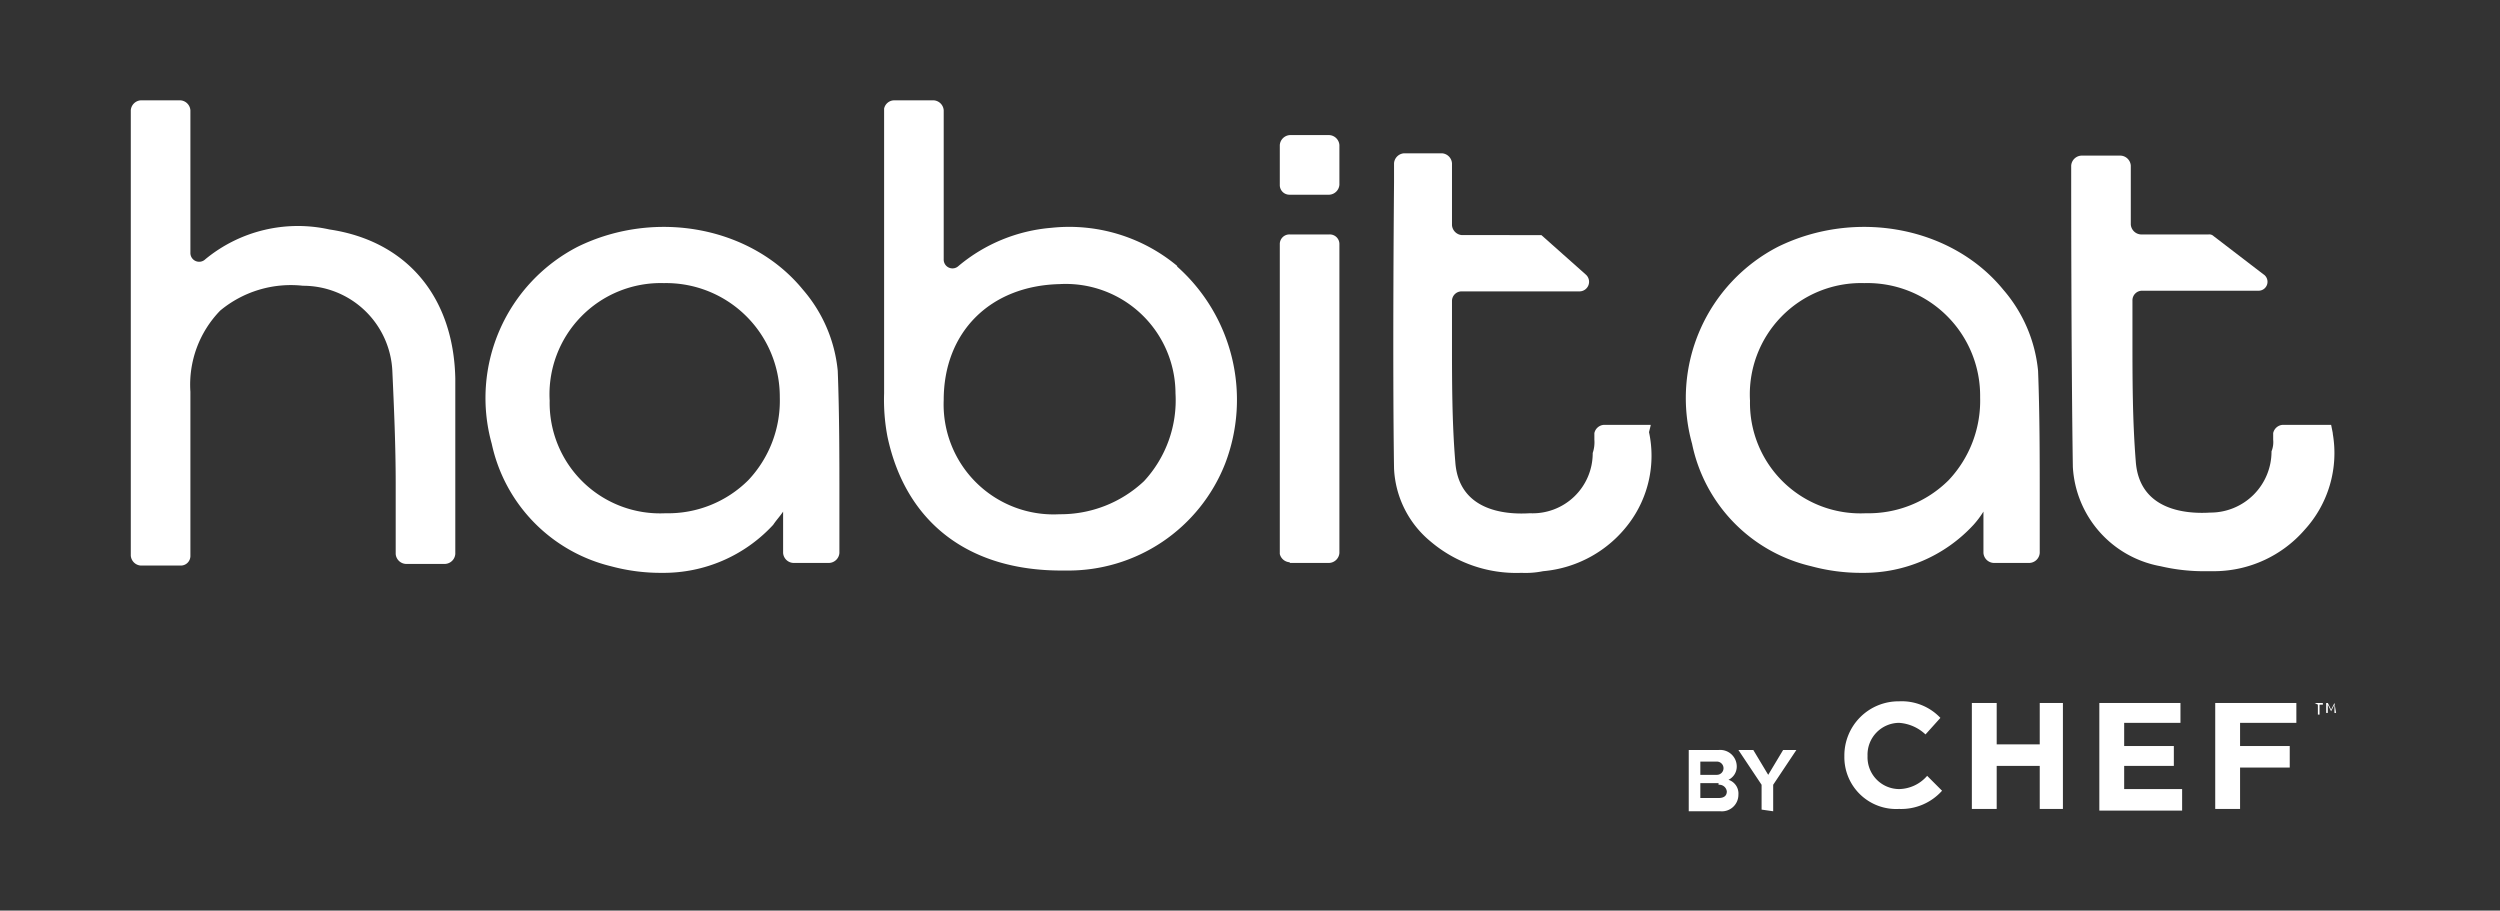 <svg xmlns="http://www.w3.org/2000/svg" width="151" height="55" viewBox="0 0 151 55"><rect x="0" y="0" width="151" height="55" fill="#333333" stroke="none"/><defs><style>.cls-1{fill:#fff;}</style></defs><title>Artboard 1</title><g id="Symbols"><g id="Footer"><g id="habitat-logo-by-chef-white"><g id="Logotype"><path id="Shape" class="cls-1" d="M64,31.06a6.64,6.64,0,0,1-7-6.9c0-4.1,2.8-6.9,7-7a6.63,6.63,0,0,1,7,6.6,7.19,7.19,0,0,1-1.9,5.3,7.35,7.35,0,0,1-5.1,2Zm7.1-15a10.19,10.19,0,0,0-7.6-2.3,10,10,0,0,0-5.6,2.3.53.53,0,0,1-.9-.4v-9a.65.65,0,0,0-.6-.6H54a.63.63,0,0,0-.6.5v17.2a11.84,11.84,0,0,0,.2,2.6c1.1,5.2,4.9,8.1,10.5,8.1h.3A10.18,10.18,0,0,0,74,28a10.77,10.77,0,0,0-2.9-11.9Z"/><path id="Shape-2" data-name="Shape" class="cls-1" d="M47.1,24a7,7,0,0,1-1.9,5,6.86,6.86,0,0,1-5,2h0a6.67,6.67,0,0,1-7-6.8,6.72,6.72,0,0,1,6.9-7.1h0a6.87,6.87,0,0,1,7,6.9m1.4-6.5c-3.1-3.8-8.9-4.9-13.6-2.6a10.28,10.28,0,0,0-5.2,11.9,9.72,9.72,0,0,0,7.2,7.4,11.48,11.48,0,0,0,3.1.4,9,9,0,0,0,6.7-2.9c.2-.3.4-.5.6-.8v2.5a.65.65,0,0,0,.6.6h2.2a.65.65,0,0,0,.6-.6h0v-3.2c0-2.5,0-5.2-.1-7.8a8.76,8.76,0,0,0-2.1-4.9"/><path id="Shape-3" data-name="Shape" class="cls-1" d="M119.6,24a7,7,0,0,1-1.9,5,6.86,6.86,0,0,1-5,2h0a6.67,6.67,0,0,1-7-6.8,6.72,6.72,0,0,1,6.9-7.1h0a6.81,6.81,0,0,1,7,6.9m1.4-6.5c-3.1-3.8-8.9-4.9-13.6-2.6a10.28,10.28,0,0,0-5.2,11.9,9.57,9.57,0,0,0,7.2,7.4,11.48,11.48,0,0,0,3.1.4,9,9,0,0,0,6.7-2.9,5.55,5.55,0,0,0,.6-.8v2.5a.65.65,0,0,0,.6.6h2.2a.65.65,0,0,0,.6-.6h0v-3.2c0-2.5,0-5.2-.1-7.8a8.76,8.76,0,0,0-2.1-4.9"/><path id="Shape-4" data-name="Shape" class="cls-1" d="M19.9,13.86a8.79,8.79,0,0,0-7.5,1.8.53.53,0,0,1-.9-.4V6.66a.65.65,0,0,0-.6-.6H8.5a.65.65,0,0,0-.6.6v26.9a.65.65,0,0,0,.6.6h2.4a.58.58,0,0,0,.6-.6v-9.9a6.42,6.42,0,0,1,1.8-4.9,6.68,6.68,0,0,1,5-1.5,5.4,5.4,0,0,1,5.4,5.2c.1,2.2.2,4.5.2,6.7v4.3a.65.65,0,0,0,.6.6h2.4a.65.65,0,0,0,.6-.6V22.86c-.1-4.9-2.9-8.3-7.6-9"/><path id="Shape-5" data-name="Shape" class="cls-1" d="M99.7,25.66H96.9a.63.63,0,0,0-.6.5v.4a2,2,0,0,1-.1.8A3.63,3.63,0,0,1,92.4,31c-1.6.1-4.3-.2-4.5-3.1-.2-2.4-.2-4.9-.2-7.3v-2.4a.58.58,0,0,1,.6-.6h7.1a.58.58,0,0,0,.4-1l-2.7-2.4H88.3a.65.65,0,0,1-.6-.6V9.86a.65.65,0,0,0-.6-.6H84.8a.65.65,0,0,0-.6.6V11c0,.1-.1,10.7,0,17.3a6.06,6.06,0,0,0,2.2,4.4,8,8,0,0,0,5.5,1.9,5.28,5.28,0,0,0,1.3-.1,7.27,7.27,0,0,0,5.2-2.9,6.8,6.8,0,0,0,1.2-5.5l.1-.4Z"/><path id="Shape-6" data-name="Shape" class="cls-1" d="M140.9,26.16l-.1-.5h-2.9a.63.63,0,0,0-.6.5v.4a1.48,1.48,0,0,1-.1.7,3.69,3.69,0,0,1-3.7,3.7c-1.6.1-4.3-.2-4.5-3.1-.2-2.5-.2-5-.2-7.5v-2.2a.58.58,0,0,1,.6-.6h7a.54.54,0,0,0,.3-1l-3-2.3a.37.37,0,0,0-.3-.1h-4.1a.65.65,0,0,1-.6-.6V10a.65.65,0,0,0-.6-.6h-2.4a.65.65,0,0,0-.6.6v1.1c0,.1,0,10.6.1,17.1a6.46,6.46,0,0,0,5.3,6,11.43,11.43,0,0,0,2.8.3h.5a7.27,7.27,0,0,0,5.4-2.5,6.87,6.87,0,0,0,1.7-5.8"/><path id="Shape-7" data-name="Shape" class="cls-1" d="M77.9,34h2.4a.65.65,0,0,0,.6-.6V14.76a.58.58,0,0,0-.6-.6H77.9a.58.58,0,0,0-.6.6v18.7a.65.65,0,0,0,.6.5"/><path id="Shape-8" data-name="Shape" class="cls-1" d="M77.9,11.76h2.4a.65.65,0,0,0,.6-.6V8.76a.65.65,0,0,0-.6-.6H77.9a.65.65,0,0,0-.6.6v2.4a.58.58,0,0,0,.6.6"/><path id="Shape-9" data-name="Shape" class="cls-1" d="M141,42.46l-.2.4-.2-.4h-.1v.6h.1v-.5l.2.4h0l.2-.4v.5h.1l-.1-.6Zm-1.2,0h0l.2.1v.6h.1v-.6h.2v-.1Z"/><g id="BY-CHEF"><path id="Shape-10" data-name="Shape" class="cls-1" d="M111.4,45.66h0a3.27,3.27,0,0,1,3.3-3.3,3.22,3.22,0,0,1,2.5,1l-.9,1a2.57,2.57,0,0,0-1.6-.7,1.92,1.92,0,0,0-1.9,2h0a1.92,1.92,0,0,0,1.9,2,2.29,2.29,0,0,0,1.7-.8l.9.9a3.31,3.31,0,0,1-2.6,1.1,3.13,3.13,0,0,1-3.3-3.2"/><polygon id="Shape-11" data-name="Shape" class="cls-1" points="119.1 42.46 120.6 42.46 120.6 44.96 123.2 44.96 123.2 42.46 124.6 42.46 124.6 48.86 123.2 48.86 123.2 46.26 120.6 46.26 120.6 48.86 119.1 48.86 119.1 42.46"/><polygon id="Shape-12" data-name="Shape" class="cls-1" points="126.8 42.46 131.7 42.46 131.7 43.66 128.3 43.66 128.3 45.06 131.3 45.06 131.3 46.26 128.3 46.26 128.3 47.66 131.8 47.66 131.8 48.96 126.8 48.96 126.8 42.46"/><polygon id="Shape-13" data-name="Shape" class="cls-1" points="133.8 42.46 138.7 42.46 138.7 43.66 135.3 43.66 135.3 45.06 138.3 45.06 138.3 46.36 135.3 46.36 135.3 48.86 133.8 48.86 133.8 42.46"/><path id="Shape-14" data-name="Shape" class="cls-1" d="M107.1,49v-1.6l1.4-2.1h-.8l-.9,1.5h0l-.9-1.5H105l1.4,2.1v1.5l.7.1Zm-3.4-3a.4.4,0,1,1,0,.8h-1V46Zm.1,1.4a.46.46,0,0,1,.5.4c0,.2-.1.4-.5.4h-1.1v-.9h1.1Zm.1,1.6a1,1,0,0,0,1.1-1,.87.87,0,0,0-.6-.9h0a.89.89,0,0,0,.5-.8,1,1,0,0,0-1.1-1H102V49Z"/></g></g></g></g></g></svg>

